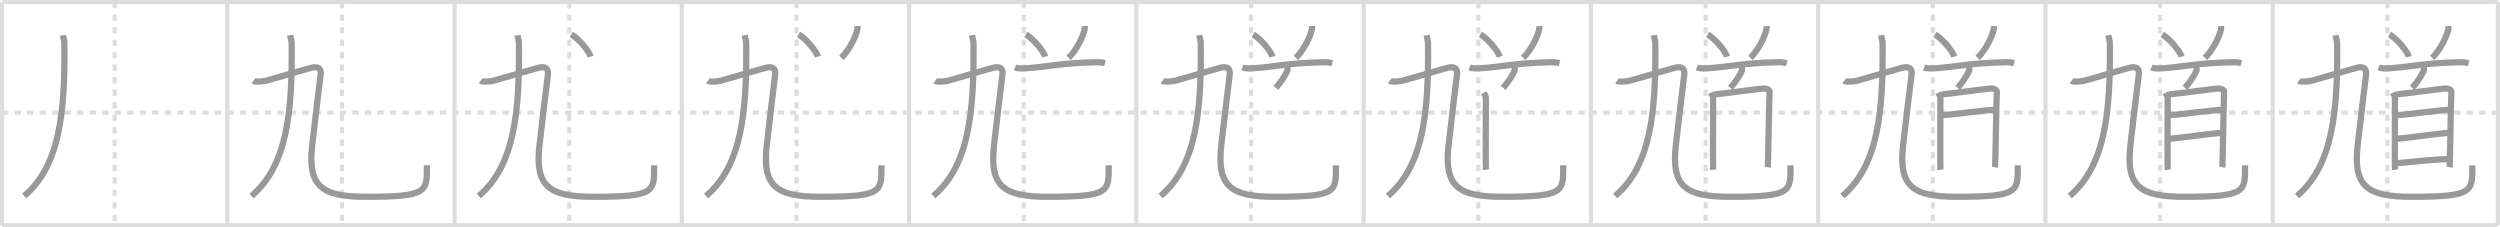 <svg width="1199px" height="109px" viewBox="0 0 1199 109" xmlns="http://www.w3.org/2000/svg" xmlns:xlink="http://www.w3.org/1999/xlink" xml:space="preserve" version="1.1" baseProfile="full">
<line x1="1" y1="1" x2="1198" y2="1" style="stroke:#ddd;stroke-width:2"></line>
<line x1="1" y1="1" x2="1" y2="108" style="stroke:#ddd;stroke-width:2"></line>
<line x1="1" y1="108" x2="1198" y2="108" style="stroke:#ddd;stroke-width:2"></line>
<line x1="1198" y1="1" x2="1198" y2="108" style="stroke:#ddd;stroke-width:2"></line>
<line x1="109" y1="1" x2="109" y2="108" style="stroke:#ddd;stroke-width:2"></line>
<line x1="218" y1="1" x2="218" y2="108" style="stroke:#ddd;stroke-width:2"></line>
<line x1="327" y1="1" x2="327" y2="108" style="stroke:#ddd;stroke-width:2"></line>
<line x1="436" y1="1" x2="436" y2="108" style="stroke:#ddd;stroke-width:2"></line>
<line x1="545" y1="1" x2="545" y2="108" style="stroke:#ddd;stroke-width:2"></line>
<line x1="654" y1="1" x2="654" y2="108" style="stroke:#ddd;stroke-width:2"></line>
<line x1="763" y1="1" x2="763" y2="108" style="stroke:#ddd;stroke-width:2"></line>
<line x1="872" y1="1" x2="872" y2="108" style="stroke:#ddd;stroke-width:2"></line>
<line x1="981" y1="1" x2="981" y2="108" style="stroke:#ddd;stroke-width:2"></line>
<line x1="1090" y1="1" x2="1090" y2="108" style="stroke:#ddd;stroke-width:2"></line>
<line x1="1" y1="54" x2="1198" y2="54" style="stroke:#ddd;stroke-width:2;stroke-dasharray:3 3"></line>
<line x1="55" y1="1" x2="55" y2="108" style="stroke:#ddd;stroke-width:2;stroke-dasharray:3 3"></line>
<line x1="164" y1="1" x2="164" y2="108" style="stroke:#ddd;stroke-width:2;stroke-dasharray:3 3"></line>
<line x1="273" y1="1" x2="273" y2="108" style="stroke:#ddd;stroke-width:2;stroke-dasharray:3 3"></line>
<line x1="382" y1="1" x2="382" y2="108" style="stroke:#ddd;stroke-width:2;stroke-dasharray:3 3"></line>
<line x1="491" y1="1" x2="491" y2="108" style="stroke:#ddd;stroke-width:2;stroke-dasharray:3 3"></line>
<line x1="600" y1="1" x2="600" y2="108" style="stroke:#ddd;stroke-width:2;stroke-dasharray:3 3"></line>
<line x1="709" y1="1" x2="709" y2="108" style="stroke:#ddd;stroke-width:2;stroke-dasharray:3 3"></line>
<line x1="818" y1="1" x2="818" y2="108" style="stroke:#ddd;stroke-width:2;stroke-dasharray:3 3"></line>
<line x1="927" y1="1" x2="927" y2="108" style="stroke:#ddd;stroke-width:2;stroke-dasharray:3 3"></line>
<line x1="1036" y1="1" x2="1036" y2="108" style="stroke:#ddd;stroke-width:2;stroke-dasharray:3 3"></line>
<line x1="1145" y1="1" x2="1145" y2="108" style="stroke:#ddd;stroke-width:2;stroke-dasharray:3 3"></line>
<path d="M30.18,16.88c0.26,1.69,0.69,2.59,0.7,3.76C31.25,53.75,28.75,79.5,11.62,94" style="fill:none;stroke:#999;stroke-width:3"></path>

<path d="M139.18,16.88c0.26,1.69,0.69,2.59,0.7,3.76C140.25,53.75,137.75,79.5,120.62,94" style="fill:none;stroke:#999;stroke-width:3"></path>
<path d="M121.5,38.75c1,0.75,4.75,0.25,6,0s21.88-6.44,23-6.5c2.5-0.12,3.62,0.88,3.25,3.75c-0.75,5.75-2.5,20.5-4,33.5c-2.3,19.89,4.5,24.87,25.71,24.87c30.04,0,29.27-2.37,29.27-15.12" style="fill:none;stroke:#999;stroke-width:3"></path>

<path d="M248.18,16.88c0.26,1.69,0.69,2.59,0.7,3.76C249.25,53.75,246.75,79.5,229.62,94" style="fill:none;stroke:#999;stroke-width:3"></path>
<path d="M230.5,38.75c1,0.75,4.75,0.25,6,0s21.88-6.44,23-6.5c2.5-0.12,3.62,0.88,3.25,3.75c-0.75,5.75-2.5,20.5-4,33.5c-2.3,19.89,4.5,24.87,25.71,24.87c30.04,0,29.27-2.37,29.27-15.12" style="fill:none;stroke:#999;stroke-width:3"></path>
<path d="M274.0,16.5c3.27,1.89,8.44,7.76,9.26,10.69" style="fill:none;stroke:#999;stroke-width:3"></path>

<path d="M357.18,16.88c0.26,1.69,0.69,2.59,0.7,3.76C358.25,53.75,355.75,79.5,338.62,94" style="fill:none;stroke:#999;stroke-width:3"></path>
<path d="M339.5,38.75c1,0.75,4.75,0.25,6,0s21.88-6.44,23-6.5c2.5-0.12,3.62,0.88,3.25,3.75c-0.75,5.75-2.5,20.5-4,33.5c-2.3,19.89,4.5,24.87,25.71,24.87c30.04,0,29.27-2.37,29.27-15.12" style="fill:none;stroke:#999;stroke-width:3"></path>
<path d="M383.0,16.5c3.27,1.89,8.44,7.76,9.26,10.69" style="fill:none;stroke:#999;stroke-width:3"></path>
<path d="M411.25,12.5c0.02,0.36,0.04,0.93-0.05,1.44c-0.53,3.04-3.56,9.72-7.7,13.81" style="fill:none;stroke:#999;stroke-width:3"></path>

<path d="M466.18,16.88c0.26,1.69,0.69,2.59,0.7,3.76C467.25,53.75,464.75,79.5,447.62,94" style="fill:none;stroke:#999;stroke-width:3"></path>
<path d="M448.5,38.75c1,0.75,4.75,0.25,6,0s21.88-6.44,23-6.5c2.5-0.12,3.62,0.88,3.25,3.75c-0.75,5.75-2.5,20.5-4,33.5c-2.3,19.89,4.5,24.87,25.71,24.87c30.04,0,29.27-2.37,29.27-15.12" style="fill:none;stroke:#999;stroke-width:3"></path>
<path d="M492.0,16.5c3.27,1.89,8.44,7.76,9.26,10.69" style="fill:none;stroke:#999;stroke-width:3"></path>
<path d="M520.25,12.5c0.02,0.36,0.04,0.93-0.05,1.44c-0.53,3.04-3.56,9.72-7.7,13.81" style="fill:none;stroke:#999;stroke-width:3"></path>
<path d="M486.81,32.35c1.15,0.45,3.27,0.52,4.42,0.45c12-0.75,16.42-2.57,34.69-2.95c1.92-0.04,3.07,0.21,4.03,0.44" style="fill:none;stroke:#999;stroke-width:3"></path>

<path d="M575.18,16.88c0.26,1.69,0.69,2.59,0.7,3.76C576.25,53.75,573.75,79.5,556.62,94" style="fill:none;stroke:#999;stroke-width:3"></path>
<path d="M557.5,38.75c1,0.75,4.75,0.25,6,0s21.88-6.44,23-6.5c2.5-0.12,3.62,0.88,3.25,3.75c-0.75,5.75-2.5,20.5-4,33.5c-2.3,19.89,4.5,24.87,25.71,24.87c30.04,0,29.27-2.37,29.27-15.12" style="fill:none;stroke:#999;stroke-width:3"></path>
<path d="M601.0,16.5c3.27,1.89,8.44,7.76,9.26,10.69" style="fill:none;stroke:#999;stroke-width:3"></path>
<path d="M629.25,12.5c0.02,0.36,0.04,0.93-0.05,1.44c-0.53,3.04-3.56,9.72-7.7,13.81" style="fill:none;stroke:#999;stroke-width:3"></path>
<path d="M595.81,32.35c1.15,0.45,3.27,0.52,4.42,0.45c12-0.75,16.42-2.57,34.69-2.95c1.92-0.04,3.07,0.21,4.03,0.44" style="fill:none;stroke:#999;stroke-width:3"></path>
<path d="M617.19,31.78c0.56,1.22,0.29,1.99,0.08,2.43c-1.11,2.3-2.75,4.93-5.37,7.95" style="fill:none;stroke:#999;stroke-width:3"></path>

<path d="M684.18,16.88c0.26,1.69,0.69,2.59,0.7,3.76C685.25,53.75,682.75,79.5,665.62,94" style="fill:none;stroke:#999;stroke-width:3"></path>
<path d="M666.5,38.75c1,0.75,4.75,0.25,6,0s21.88-6.44,23-6.5c2.5-0.12,3.62,0.88,3.25,3.75c-0.75,5.75-2.5,20.5-4,33.5c-2.3,19.89,4.5,24.87,25.71,24.87c30.04,0,29.27-2.37,29.27-15.12" style="fill:none;stroke:#999;stroke-width:3"></path>
<path d="M710.0,16.5c3.27,1.89,8.44,7.76,9.26,10.69" style="fill:none;stroke:#999;stroke-width:3"></path>
<path d="M738.25,12.5c0.02,0.36,0.04,0.93-0.05,1.44c-0.53,3.04-3.56,9.72-7.7,13.81" style="fill:none;stroke:#999;stroke-width:3"></path>
<path d="M704.81,32.35c1.15,0.45,3.27,0.52,4.42,0.45c12-0.75,16.42-2.57,34.69-2.95c1.92-0.04,3.07,0.21,4.03,0.44" style="fill:none;stroke:#999;stroke-width:3"></path>
<path d="M726.19,31.78c0.56,1.22,0.29,1.99,0.08,2.43c-1.11,2.3-2.75,4.93-5.37,7.95" style="fill:none;stroke:#999;stroke-width:3"></path>
<path d="M711.56,44.49c0.43,0.81,1.06,1.41,1.06,2.49c0,1.08-0.15,33.35,0,34.43" style="fill:none;stroke:#999;stroke-width:3"></path>

<path d="M793.18,16.88c0.26,1.69,0.69,2.59,0.7,3.76C794.25,53.75,791.75,79.5,774.62,94" style="fill:none;stroke:#999;stroke-width:3"></path>
<path d="M775.5,38.75c1,0.75,4.75,0.25,6,0s21.88-6.44,23-6.5c2.5-0.12,3.62,0.88,3.25,3.75c-0.75,5.75-2.5,20.5-4,33.5c-2.3,19.89,4.5,24.87,25.71,24.87c30.04,0,29.27-2.37,29.27-15.12" style="fill:none;stroke:#999;stroke-width:3"></path>
<path d="M819.0,16.5c3.27,1.89,8.44,7.76,9.26,10.69" style="fill:none;stroke:#999;stroke-width:3"></path>
<path d="M847.25,12.5c0.02,0.36,0.04,0.93-0.05,1.44c-0.53,3.04-3.56,9.72-7.7,13.81" style="fill:none;stroke:#999;stroke-width:3"></path>
<path d="M813.81,32.35c1.15,0.45,3.27,0.52,4.42,0.45c12-0.75,16.42-2.57,34.69-2.95c1.92-0.04,3.07,0.21,4.03,0.44" style="fill:none;stroke:#999;stroke-width:3"></path>
<path d="M835.19,31.78c0.56,1.22,0.29,1.99,0.08,2.43c-1.11,2.3-2.75,4.93-5.37,7.95" style="fill:none;stroke:#999;stroke-width:3"></path>
<path d="M820.56,44.49c0.43,0.81,1.06,1.41,1.06,2.49c0,1.08-0.15,33.35,0,34.43" style="fill:none;stroke:#999;stroke-width:3"></path>
<path d="M822.34,45.27c2.44-0.14,21-2.66,23.21-2.82c1.85-0.14,3.31,0.75,3.15,1.75c-0.2,1.27-0.72,35.21-0.86,36.01" style="fill:none;stroke:#999;stroke-width:3"></path>

<path d="M902.18,16.88c0.26,1.69,0.69,2.59,0.7,3.76C903.25,53.75,900.75,79.5,883.62,94" style="fill:none;stroke:#999;stroke-width:3"></path>
<path d="M884.5,38.75c1,0.75,4.75,0.25,6,0s21.88-6.44,23-6.5c2.5-0.12,3.62,0.88,3.25,3.75c-0.75,5.75-2.5,20.5-4,33.5c-2.3,19.89,4.5,24.87,25.71,24.87c30.04,0,29.27-2.37,29.27-15.12" style="fill:none;stroke:#999;stroke-width:3"></path>
<path d="M928.0,16.5c3.27,1.89,8.44,7.76,9.26,10.69" style="fill:none;stroke:#999;stroke-width:3"></path>
<path d="M956.25,12.5c0.02,0.36,0.04,0.93-0.05,1.44c-0.53,3.04-3.56,9.72-7.7,13.81" style="fill:none;stroke:#999;stroke-width:3"></path>
<path d="M922.81,32.35c1.15,0.45,3.27,0.52,4.42,0.45c12-0.75,16.42-2.57,34.69-2.95c1.92-0.04,3.07,0.21,4.03,0.44" style="fill:none;stroke:#999;stroke-width:3"></path>
<path d="M944.19,31.78c0.56,1.22,0.29,1.99,0.08,2.43c-1.11,2.3-2.75,4.93-5.37,7.95" style="fill:none;stroke:#999;stroke-width:3"></path>
<path d="M929.56,44.49c0.43,0.81,1.06,1.41,1.06,2.49c0,1.08-0.15,33.35,0,34.43" style="fill:none;stroke:#999;stroke-width:3"></path>
<path d="M931.34,45.27c2.44-0.14,21-2.66,23.21-2.82c1.85-0.14,3.31,0.75,3.15,1.75c-0.2,1.27-0.72,35.21-0.86,36.01" style="fill:none;stroke:#999;stroke-width:3"></path>
<path d="M931.3,55.23c4.8-0.18,21.18-2.53,25.08-2.53" style="fill:none;stroke:#999;stroke-width:3"></path>

<path d="M1011.18,16.88c0.26,1.69,0.69,2.59,0.7,3.76C1012.25,53.75,1009.75,79.5,992.62,94" style="fill:none;stroke:#999;stroke-width:3"></path>
<path d="M993.5,38.75c1,0.75,4.75,0.25,6,0s21.88-6.44,23-6.5c2.5-0.12,3.62,0.88,3.25,3.75c-0.75,5.75-2.5,20.5-4,33.5c-2.3,19.89,4.5,24.87,25.71,24.87c30.04,0,29.27-2.37,29.27-15.12" style="fill:none;stroke:#999;stroke-width:3"></path>
<path d="M1037.0,16.5c3.27,1.89,8.44,7.76,9.26,10.69" style="fill:none;stroke:#999;stroke-width:3"></path>
<path d="M1065.25,12.5c0.02,0.36,0.04,0.93-0.05,1.44c-0.53,3.04-3.56,9.72-7.7,13.81" style="fill:none;stroke:#999;stroke-width:3"></path>
<path d="M1031.81,32.35c1.15,0.45,3.27,0.52,4.42,0.45c12-0.75,16.42-2.57,34.69-2.95c1.92-0.04,3.07,0.21,4.03,0.44" style="fill:none;stroke:#999;stroke-width:3"></path>
<path d="M1053.19,31.78c0.56,1.22,0.29,1.99,0.08,2.43c-1.11,2.3-2.75,4.93-5.37,7.95" style="fill:none;stroke:#999;stroke-width:3"></path>
<path d="M1038.56,44.49c0.43,0.81,1.06,1.41,1.06,2.49c0,1.08-0.15,33.35,0,34.43" style="fill:none;stroke:#999;stroke-width:3"></path>
<path d="M1040.34,45.27c2.44-0.14,21-2.66,23.21-2.82c1.85-0.14,3.31,0.75,3.15,1.75c-0.2,1.27-0.72,35.21-0.86,36.01" style="fill:none;stroke:#999;stroke-width:3"></path>
<path d="M1040.3,55.23c4.8-0.18,21.18-2.53,25.08-2.53" style="fill:none;stroke:#999;stroke-width:3"></path>
<path d="M1039.99,66.59c6.46-0.45,18.01-2.34,26.1-2.93" style="fill:none;stroke:#999;stroke-width:3"></path>

<path d="M1120.18,16.88c0.26,1.69,0.69,2.59,0.7,3.76C1121.25,53.75,1118.75,79.5,1101.62,94" style="fill:none;stroke:#999;stroke-width:3"></path>
<path d="M1102.5,38.75c1,0.75,4.75,0.25,6,0s21.88-6.44,23-6.5c2.5-0.12,3.62,0.88,3.25,3.75c-0.75,5.75-2.5,20.5-4,33.5c-2.3,19.89,4.5,24.87,25.71,24.87c30.04,0,29.27-2.37,29.27-15.12" style="fill:none;stroke:#999;stroke-width:3"></path>
<path d="M1146.0,16.5c3.27,1.89,8.44,7.76,9.26,10.69" style="fill:none;stroke:#999;stroke-width:3"></path>
<path d="M1174.25,12.5c0.02,0.36,0.04,0.93-0.05,1.44c-0.53,3.04-3.56,9.72-7.7,13.81" style="fill:none;stroke:#999;stroke-width:3"></path>
<path d="M1140.81,32.35c1.15,0.45,3.27,0.52,4.42,0.45c12-0.75,16.42-2.57,34.69-2.95c1.92-0.04,3.07,0.21,4.03,0.44" style="fill:none;stroke:#999;stroke-width:3"></path>
<path d="M1162.19,31.78c0.56,1.22,0.29,1.99,0.08,2.43c-1.11,2.3-2.75,4.93-5.37,7.95" style="fill:none;stroke:#999;stroke-width:3"></path>
<path d="M1147.56,44.49c0.43,0.81,1.06,1.41,1.06,2.49c0,1.08-0.15,33.35,0,34.43" style="fill:none;stroke:#999;stroke-width:3"></path>
<path d="M1149.34,45.27c2.44-0.14,21-2.66,23.21-2.82c1.85-0.14,3.31,0.75,3.15,1.75c-0.2,1.27-0.72,35.21-0.86,36.01" style="fill:none;stroke:#999;stroke-width:3"></path>
<path d="M1149.3,55.23c4.8-0.18,21.18-2.53,25.08-2.53" style="fill:none;stroke:#999;stroke-width:3"></path>
<path d="M1148.99,66.59c6.46-0.45,18.01-2.34,26.1-2.93" style="fill:none;stroke:#999;stroke-width:3"></path>
<path d="M1148.73,78.34c6.52-0.59,19.57-2.04,25.83-2.04" style="fill:none;stroke:#999;stroke-width:3"></path>

</svg>